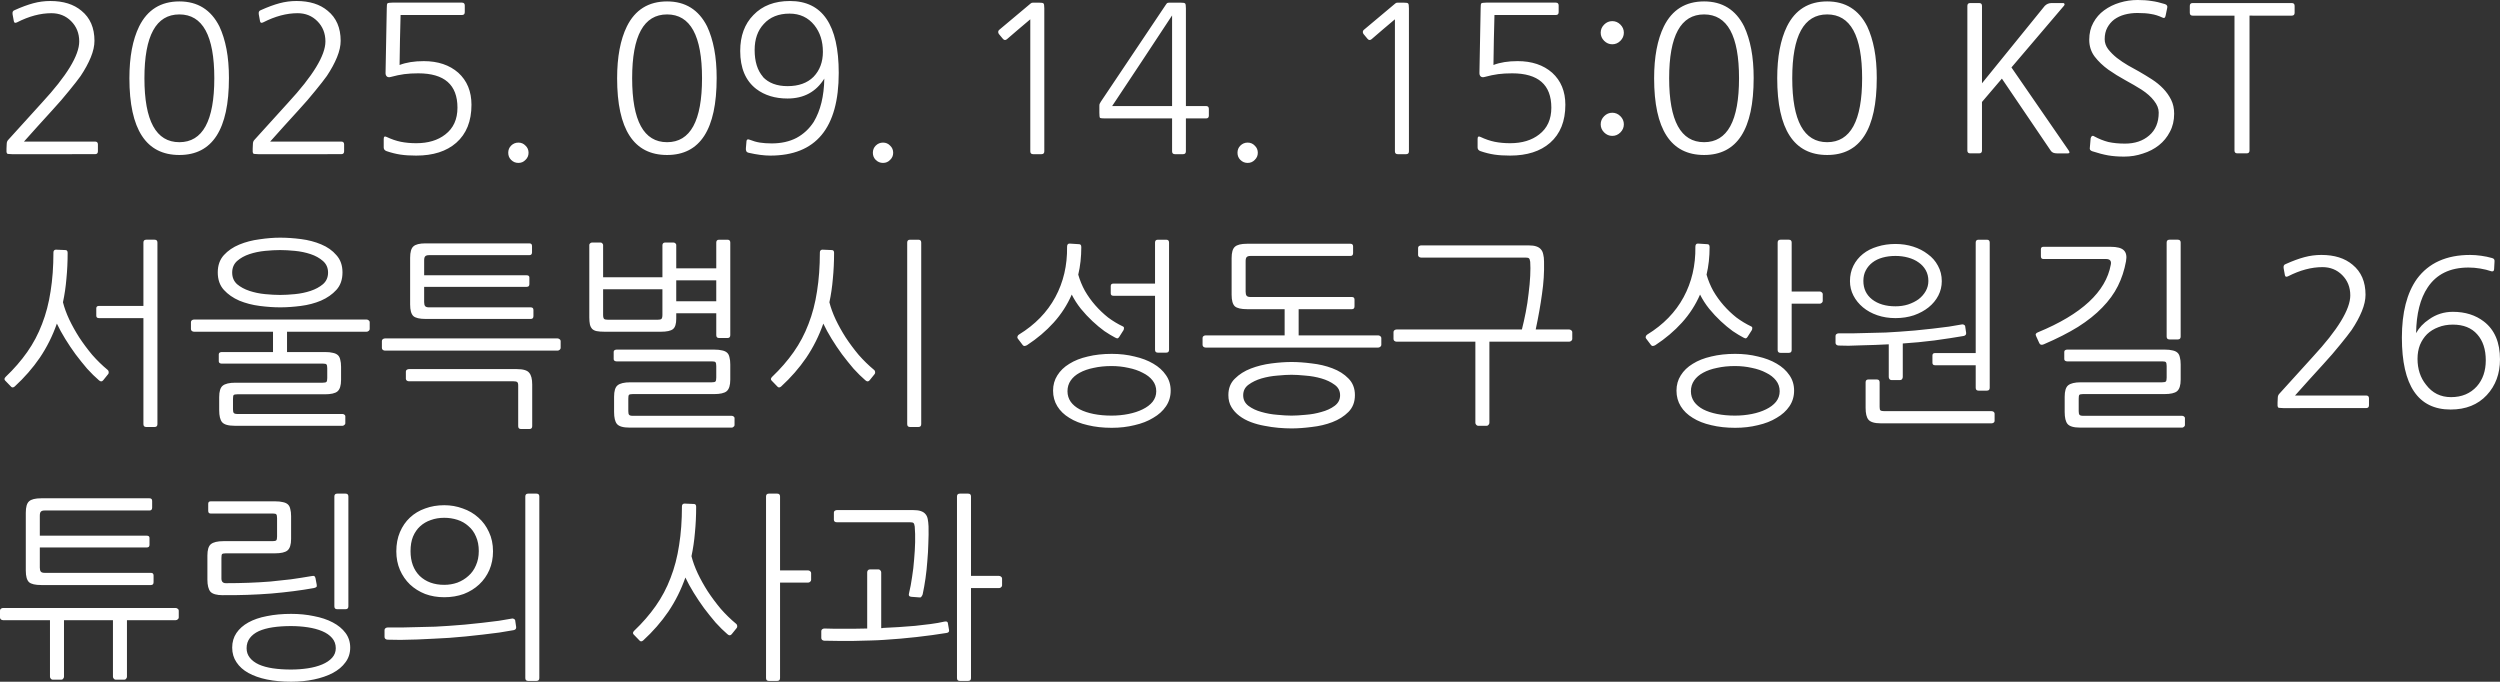 <?xml version="1.0" encoding="UTF-8" standalone="no"?>
<!-- Created with Inkscape (http://www.inkscape.org/) -->

<svg
   width="434.163mm"
   height="118.392mm"
   viewBox="0 0 434.163 118.392"
   version="1.1"
   id="svg1"
   xmlns="http://www.w3.org/2000/svg"
   xmlns:svg="http://www.w3.org/2000/svg">
  <rect x="0" y="0" width="434.163" height="118.392" fill="#333333" stroke="none"/>
  <defs
     id="defs1" />
  <g
     id="layer1"
     transform="translate(5.7220459e-8,-250)">
    <g
       id="text3"
       style="font-size:35.278px;font-family:NanumGothic;-inkscape-font-specification:NanumGothic;fill:#ffffff;fill-rule:evenodd;stroke:#ffffff;stroke-width:0;stroke-linecap:round;stroke-linejoin:round"
       aria-label="2025. 09. 14. 15:00 KST&#10;서울특별시 성동구 상원길 26&#10;튜링의 사과">
      <path
         d="m 2.117,276.776 q -0.388,0 -0.6,-0.035 -0.176,0 -0.282,-0.071 -0.071,-0.106 -0.106,-0.282 0,-0.212 0,-0.6 l 0.035,-0.776 q 0,-0.459 0.282,-0.741 l 5.821,-6.421 q 6.491,-7.02 6.491,-10.654 0,-2.117 -1.411,-3.528 -1.376,-1.376 -3.422,-1.376 -2.857,0 -5.962,1.587 -0.494,0.247 -0.564,-0.212 l -0.212,-1.164 q -0.106,-0.6 0.353,-0.741 1.799,-0.811 3.246,-1.199 1.446,-0.388 2.963,-0.388 3.387,0 5.397,1.693 2.258,1.834 2.258,5.221 0,1.305 -0.635,2.857 -0.635,1.552 -1.764,3.246 -0.706,0.988 -2.011,2.575 -1.27,1.587 -2.928,3.387 -1.235,1.341 -2.469,2.716 -1.199,1.376 -2.434,2.716 H 16.51 q 0.494,0 0.494,0.494 v 1.199 q 0,0.494 -0.494,0.494 z M 37.218,263.582 q 0,-11.077 -6.068,-11.077 -6.068,0 -6.068,11.077 0,11.112 6.068,11.112 6.068,0 6.068,-11.112 z m 2.54,0 q 0,13.335 -8.608,13.335 -8.678,0 -8.678,-13.335 0,-5.539 1.693,-8.996 2.152,-4.339 6.985,-4.339 4.762,0 6.95,4.339 0.811,1.729 1.235,3.951 0.423,2.222 0.423,5.045 z m 5.115,13.194 q -0.388,0 -0.6,-0.035 -0.176,0 -0.282,-0.071 -0.071,-0.106 -0.106,-0.282 0,-0.212 0,-0.6 l 0.035,-0.776 q 0,-0.459 0.282,-0.741 l 5.821,-6.421 q 6.491,-7.02 6.491,-10.654 0,-2.117 -1.411,-3.528 -1.376,-1.376 -3.422,-1.376 -2.857,0 -5.962,1.587 -0.494,0.247 -0.564,-0.212 l -0.212,-1.164 q -0.106,-0.6 0.353,-0.741 1.799,-0.811 3.246,-1.199 1.446,-0.388 2.963,-0.388 3.387,0 5.397,1.693 2.258,1.834 2.258,5.221 0,1.305 -0.635,2.857 -0.635,1.552 -1.764,3.246 -0.706,0.988 -2.011,2.575 -1.27,1.587 -2.928,3.387 -1.235,1.341 -2.469,2.716 -1.199,1.376 -2.434,2.716 h 12.347 q 0.494,0 0.494,0.494 v 1.199 q 0,0.494 -0.494,0.494 z m 22.26,-0.529 q -0.494,-0.176 -0.494,-0.635 v -1.482 q 0,-0.6 0.494,-0.353 1.27,0.6 2.469,0.847 1.235,0.247 2.681,0.247 3.104,0 5.045,-1.517 2.117,-1.623 2.117,-4.657 0,-5.962 -6.809,-5.962 -1.341,0 -2.434,0.141 -1.058,0.141 -2.364,0.494 -0.388,0.106 -0.635,-0.071 -0.247,-0.212 -0.247,-0.6 l 0.212,-11.254 q 0,-0.741 0.106,-0.847 0.141,-0.141 0.882,-0.141 h 12.065 q 0.494,0 0.494,0.494 v 1.164 q 0,0.494 -0.494,0.494 H 69.568 q -0.035,2.223 -0.106,4.339 -0.035,2.117 -0.071,4.339 1.729,-0.67 4.198,-0.67 3.704,0 5.997,2.011 2.293,2.081 2.293,5.574 0,4.269 -2.646,6.597 -2.54,2.223 -6.95,2.223 -1.587,0 -2.752,-0.176 -1.164,-0.176 -2.399,-0.6 z m 21.131,0.282 q 0,-0.741 0.494,-1.235 0.529,-0.529 1.27,-0.529 0.741,0 1.235,0.529 0.529,0.494 0.529,1.235 0,0.741 -0.529,1.235 -0.494,0.529 -1.235,0.529 -0.741,0 -1.27,-0.529 -0.494,-0.494 -0.494,-1.235 z m 33.655,-12.947 q 0,-11.077 -6.068,-11.077 -6.068,0 -6.068,11.077 0,11.112 6.068,11.112 6.068,0 6.068,-11.112 z m 2.54,0 q 0,13.335 -8.608,13.335 -8.678,0 -8.678,-13.335 0,-5.539 1.693,-8.996 2.152,-4.339 6.985,-4.339 4.762,0 6.95,4.339 0.811,1.729 1.235,3.951 0.423,2.222 0.423,5.045 z m 18.45,-4.586 q 0,-2.752 -1.482,-4.621 -1.623,-2.011 -4.304,-2.011 -2.857,0 -4.48,1.799 -1.587,1.693 -1.587,4.516 0,2.999 1.446,4.657 h -0.035 q 1.517,1.623 4.304,1.623 2.893,0 4.516,-1.623 1.623,-1.693 1.623,-4.339 z m -12.912,17.533 q -0.529,-0.106 -0.459,-0.811 l 0.106,-1.235 q 0.07,-0.423 0.564,-0.212 0.882,0.353 1.764,0.494 0.917,0.141 2.046,0.141 2.469,0 4.304,-0.953 1.834,-0.988 2.999,-2.787 1.764,-2.963 1.834,-7.514 -2.152,3.457 -6.385,3.457 -3.246,0 -5.433,-1.658 -2.787,-2.152 -2.787,-6.597 0,-3.916 2.293,-6.244 2.328,-2.434 6.35,-2.434 8.467,0 8.467,12.488 0,14.358 -11.889,14.358 -1.623,0 -3.775,-0.494 z m 21.59,0 q 0,-0.741 0.494,-1.235 0.529,-0.529 1.27,-0.529 0.741,0 1.235,0.529 0.529,0.494 0.529,1.235 0,0.741 -0.529,1.235 -0.494,0.529 -1.235,0.529 -0.741,0 -1.27,-0.529 -0.494,-0.494 -0.494,-1.235 z m 29.774,-0.247 q 0,0.494 -0.494,0.494 h -1.446 q -0.494,0 -0.494,-0.494 v -22.931 q -1.094,0.917 -2.046,1.729 -0.953,0.811 -2.011,1.729 -0.388,0.318 -0.706,-0.071 l -0.706,-0.847 q -0.106,-0.176 -0.106,-0.353 0,-0.212 0.176,-0.353 l 5.468,-4.586 q 0.141,-0.141 0.423,-0.141 h 0.953 q 0.741,0 0.847,0.141 0.141,0.106 0.141,0.847 z m 22.19,-7.867 v -15.734 q -2.611,3.951 -5.186,7.867 -2.575,3.916 -5.221,7.867 z m 2.399,7.867 q 0,0.494 -0.494,0.494 h -1.411 q -0.494,0 -0.494,-0.494 v -5.715 h -11.642 q -0.741,0 -0.882,-0.106 -0.106,-0.141 -0.106,-0.882 v -1.094 q 0,-0.318 0.035,-0.423 0.035,-0.106 0.212,-0.388 l 11.254,-16.792 q 0.212,-0.317 0.282,-0.353 0.106,-0.071 0.494,-0.071 h 1.764 q 0.741,0 0.847,0.141 0.141,0.106 0.141,0.847 v 16.969 h 3.492 q 0.494,0 0.494,0.494 v 1.164 q 0,0.494 -0.494,0.494 h -3.492 z m 8.961,0.247 q 0,-0.741 0.494,-1.235 0.529,-0.529 1.27,-0.529 0.741,0 1.235,0.529 0.529,0.494 0.529,1.235 0,0.741 -0.529,1.235 -0.494,0.529 -1.235,0.529 -0.741,0 -1.27,-0.529 -0.494,-0.494 -0.494,-1.235 z m 29.774,-0.247 q 0,0.494 -0.494,0.494 h -1.446 q -0.494,0 -0.494,-0.494 v -22.931 q -1.094,0.917 -2.046,1.729 -0.953,0.811 -2.011,1.729 -0.388,0.318 -0.706,-0.071 l -0.706,-0.847 q -0.106,-0.176 -0.106,-0.353 0,-0.212 0.176,-0.353 l 5.468,-4.586 q 0.141,-0.141 0.423,-0.141 h 0.952 q 0.741,0 0.847,0.141 0.141,0.106 0.141,0.847 z m 12.418,-0.035 q -0.494,-0.176 -0.494,-0.635 v -1.482 q 0,-0.6 0.494,-0.353 1.27,0.6 2.469,0.847 1.235,0.247 2.681,0.247 3.104,0 5.045,-1.517 2.117,-1.623 2.117,-4.657 0,-5.962 -6.809,-5.962 -1.341,0 -2.434,0.141 -1.058,0.141 -2.364,0.494 -0.388,0.106 -0.635,-0.071 -0.247,-0.212 -0.247,-0.6 l 0.212,-11.254 q 0,-0.741 0.106,-0.847 0.141,-0.141 0.882,-0.141 h 12.065 q 0.494,0 0.494,0.494 v 1.164 q 0,0.494 -0.494,0.494 h -10.654 q -0.035,2.223 -0.106,4.339 -0.035,2.117 -0.07,4.339 1.729,-0.67 4.198,-0.67 3.704,0 5.997,2.011 2.293,2.081 2.293,5.574 0,4.269 -2.646,6.597 -2.54,2.223 -6.95,2.223 -1.587,0 -2.752,-0.176 -1.164,-0.176 -2.399,-0.6 z m 20.884,-20.567 q 0,-0.811 0.6,-1.411 0.6,-0.6 1.411,-0.6 0.811,0 1.411,0.6 0.6,0.6 0.6,1.411 0,0.811 -0.6,1.411 -0.6,0.6 -1.411,0.6 -0.811,0 -1.411,-0.6 -0.6,-0.6 -0.6,-1.411 z m 0,15.91 q 0,-0.811 0.6,-1.411 0.6,-0.6 1.411,-0.6 0.811,0 1.411,0.6 0.6,0.6 0.6,1.411 0,0.811 -0.6,1.411 -0.6,0.6 -1.411,0.6 -0.811,0 -1.411,-0.6 -0.6,-0.6 -0.6,-1.411 z m 24.024,-8.008 q 0,-11.077 -6.068,-11.077 -6.068,0 -6.068,11.077 0,11.112 6.068,11.112 6.068,0 6.068,-11.112 z m 2.54,0 q 0,13.335 -8.608,13.335 -8.678,0 -8.678,-13.335 0,-5.539 1.693,-8.996 2.152,-4.339 6.985,-4.339 4.762,0 6.95,4.339 0.811,1.729 1.235,3.951 0.423,2.222 0.423,5.045 z m 18.838,0 q 0,-11.077 -6.068,-11.077 -6.068,0 -6.068,11.077 0,11.112 6.068,11.112 6.068,0 6.068,-11.112 z m 2.54,0 q 0,13.335 -8.608,13.335 -8.678,0 -8.678,-13.335 0,-5.539 1.693,-8.996 2.152,-4.339 6.985,-4.339 4.762,0 6.95,4.339 0.811,1.729 1.235,3.951 0.423,2.222 0.423,5.045 z m 21.731,0.071 -3.457,4.057 v 8.431 q 0,0.494 -0.494,0.494 h -1.552 q -0.494,0 -0.494,-0.494 V 251.023 q 0,-0.494 0.494,-0.494 h 1.552 q 0.494,0 0.494,0.494 v 13.441 l 10.901,-13.441 q 0.494,-0.494 1.199,-0.494 h 1.976 q 0.212,0 0.247,0.176 0.071,0.141 -0.106,0.318 l -9.102,10.689 9.948,14.429 q 0.318,0.494 -0.141,0.494 h -1.905 q -0.353,0 -0.635,-0.106 -0.282,-0.106 -0.459,-0.388 z m 15.734,12.629 q -0.564,-0.176 -0.459,-0.635 l 0.141,-1.623 q 0.071,-0.282 0.212,-0.388 0.176,-0.106 0.388,0.035 1.235,0.67 2.469,0.988 1.27,0.282 2.893,0.282 2.575,0 4.198,-1.411 1.658,-1.411 1.658,-3.986 0,-1.023 -0.811,-2.046 -0.776,-1.023 -2.187,-1.94 -1.235,-0.776 -2.787,-1.623 -1.552,-0.847 -2.963,-1.834 -1.411,-1.023 -2.364,-2.258 -0.953,-1.27 -0.953,-2.928 0,-1.693 0.706,-2.963 0.706,-1.305 1.87,-2.152 1.199,-0.882 2.716,-1.341 1.517,-0.459 3.104,-0.459 1.376,0 2.434,0.176 1.058,0.141 2.293,0.529 0.529,0.176 0.423,0.635 l -0.282,1.376 q -0.106,0.6 -0.6,0.317 -0.988,-0.459 -1.94,-0.6 -0.917,-0.176 -2.364,-0.176 -1.164,0 -2.222,0.282 -1.023,0.282 -1.799,0.847 -0.741,0.564 -1.199,1.411 -0.459,0.847 -0.459,2.011 0,0.917 0.6,1.729 0.635,0.811 1.517,1.517 0.917,0.706 1.94,1.305 1.058,0.564 1.905,1.058 1.164,0.67 2.258,1.376 1.094,0.706 1.94,1.587 0.847,0.882 1.376,1.94 0.529,1.058 0.529,2.434 0,1.764 -0.741,3.14 -0.706,1.376 -1.905,2.328 -1.199,0.952 -2.787,1.446 -1.552,0.529 -3.246,0.529 -1.552,0 -2.787,-0.212 -1.199,-0.212 -2.716,-0.706 z m 27.27,-23.566 v 23.424 q 0,0.494 -0.494,0.494 h -1.623 q -0.494,0 -0.494,-0.494 V 252.716 h -7.267 q -0.494,0 -0.494,-0.494 v -1.199 q 0,-0.494 0.494,-0.494 h 17.216 q 0.494,0 0.494,0.494 v 1.199 q 0,0.494 -0.494,0.494 z"
         id="path7" />
      <path
         d="m 27.34,323.66 q 0,0.494 -0.494,0.494 h -1.446 q -0.494,0 -0.494,-0.494 v -18.415 h -7.726 q -0.459,0 -0.459,-0.423 v -1.27 q 0,-0.423 0.459,-0.423 h 7.726 v -11.007 q 0,-0.494 0.494,-0.494 h 1.446 q 0.494,0 0.494,0.494 z m -15.593,-29.739 q 0,2.328 -0.212,4.48 -0.176,2.117 -0.6,4.092 0.353,1.411 1.094,2.999 0.741,1.552 1.729,3.104 1.023,1.552 2.258,3.034 1.27,1.446 2.681,2.611 0.176,0.141 0.176,0.353 0.035,0.212 -0.071,0.353 l -0.882,1.094 q -0.317,0.388 -0.741,0 -0.988,-0.847 -2.046,-2.011 -1.023,-1.199 -2.011,-2.505 -0.952,-1.305 -1.799,-2.681 -0.847,-1.376 -1.446,-2.646 -1.129,3.21 -2.963,5.927 -1.834,2.681 -4.374,5.009 -0.353,0.282 -0.6,0.035 l -1.058,-1.094 q -0.106,-0.106 -0.106,-0.282 0.035,-0.176 0.212,-0.353 2.152,-2.046 3.739,-4.304 1.587,-2.258 2.575,-4.868 1.023,-2.611 1.482,-5.68 0.494,-3.069 0.494,-6.738 0,-0.247 0.106,-0.353 0.141,-0.141 0.317,-0.141 l 1.658,0.071 q 0.388,0 0.388,0.494 z m 51.929,11.571 q 0.176,0 0.353,0.141 0.176,0.106 0.176,0.318 v 1.199 q 0,0.176 -0.176,0.318 -0.176,0.141 -0.353,0.141 H 49.847 v 3.528 h 6.597 q 0.847,0 1.376,0.141 0.529,0.106 0.847,0.388 0.318,0.282 0.423,0.811 0.141,0.494 0.141,1.235 v 2.258 q 0,1.482 -0.635,2.011 -0.6,0.494 -2.187,0.494 H 41.204 q -0.494,0 -0.635,0.141 -0.106,0.141 -0.106,0.67 v 1.799 q 0,0.494 0.141,0.635 0.141,0.176 0.635,0.176 H 59.478 q 0.176,0 0.317,0.106 0.176,0.106 0.176,0.282 v 1.235 q 0,0.176 -0.176,0.282 -0.141,0.141 -0.282,0.141 H 40.746 q -1.658,0 -2.187,-0.635 -0.494,-0.6 -0.494,-2.081 v -2.258 q 0,-1.482 0.6,-1.976 0.635,-0.529 2.222,-0.529 h 15.169 q 0.494,0 0.635,-0.141 0.141,-0.141 0.141,-0.67 v -1.693 q 0,-0.529 -0.141,-0.67 -0.106,-0.141 -0.6,-0.141 H 38.488 q -0.176,0 -0.353,-0.106 -0.141,-0.106 -0.141,-0.282 v -1.235 q 0,-0.176 0.141,-0.282 0.176,-0.106 0.353,-0.106 h 8.925 v -3.528 H 33.69 q -0.212,0 -0.388,-0.141 -0.141,-0.141 -0.141,-0.318 v -1.199 q 0,-0.212 0.141,-0.318 0.176,-0.141 0.388,-0.141 z m -15.028,-2.117 q -1.658,0 -3.563,-0.247 -1.905,-0.247 -3.528,-0.917 -1.623,-0.706 -2.681,-1.87 -1.058,-1.164 -1.058,-3.034 0,-1.834 1.058,-2.999 1.058,-1.164 2.681,-1.834 1.623,-0.67 3.528,-0.917 1.905,-0.282 3.563,-0.282 1.729,0 3.634,0.247 1.905,0.247 3.492,0.917 1.623,0.67 2.646,1.87 1.058,1.164 1.058,2.999 0,1.87 -1.058,3.034 -1.058,1.164 -2.681,1.87 -1.587,0.67 -3.492,0.917 -1.905,0.247 -3.598,0.247 z m 0,-9.948 q -1.164,0 -2.611,0.141 -1.446,0.141 -2.716,0.564 -1.27,0.423 -2.152,1.199 -0.847,0.776 -0.847,2.011 0,1.235 0.847,2.011 0.882,0.741 2.152,1.164 1.27,0.423 2.716,0.564 1.446,0.141 2.611,0.141 1.129,0 2.575,-0.141 1.446,-0.141 2.716,-0.564 1.27,-0.423 2.152,-1.164 0.882,-0.776 0.882,-2.011 0,-1.235 -0.882,-2.011 -0.882,-0.776 -2.152,-1.199 -1.27,-0.423 -2.716,-0.564 -1.446,-0.141 -2.575,-0.141 z m 43.286,5.927 q 0,0.459 -0.459,0.459 H 73.66 v 2.646 q 0,0.494 0.176,0.706 0.176,0.212 0.67,0.212 h 17.674 q 0.459,0 0.459,0.459 v 1.058 q 0,0.494 -0.459,0.494 H 73.907 q -1.552,0 -2.117,-0.494 -0.564,-0.529 -0.564,-2.011 v -8.114 q 0,-1.482 0.564,-1.976 0.564,-0.529 2.117,-0.529 h 18.027 q 0.459,0 0.459,0.459 v 1.094 q 0,0.494 -0.459,0.494 H 74.507 q -0.494,0 -0.67,0.212 -0.176,0.176 -0.176,0.706 v 2.575 h 17.78 q 0.494,0 0.494,0.388 z m -21.449,15.169 q 0,-0.212 0.176,-0.318 0.176,-0.106 0.353,-0.106 h 18.732 q 1.658,0 2.152,0.635 0.529,0.6 0.529,2.046 v 7.232 q 0,0.494 -0.494,0.494 h -1.446 q -0.494,0 -0.494,-0.494 v -7.056 q 0,-0.494 -0.176,-0.6 -0.141,-0.141 -0.635,-0.141 H 71.014 q -0.176,0 -0.353,-0.106 -0.176,-0.141 -0.176,-0.318 z m 26.352,-5.75 q 0.176,0 0.353,0.141 0.176,0.106 0.176,0.318 v 1.199 q 0,0.176 -0.176,0.318 -0.176,0.141 -0.353,0.141 H 66.851 q -0.212,0 -0.388,-0.141 -0.141,-0.141 -0.141,-0.318 v -1.199 q 0,-0.212 0.141,-0.318 0.176,-0.141 0.388,-0.141 z m 8.149,-1.164 q -0.847,0 -1.376,-0.106 -0.494,-0.106 -0.776,-0.388 -0.282,-0.318 -0.388,-0.776 -0.106,-0.494 -0.106,-1.235 v -12.559 q 0,-0.176 0.141,-0.282 0.141,-0.141 0.318,-0.141 h 1.517 q 0.176,0 0.282,0.141 0.141,0.141 0.141,0.282 v 5.609 h 10.301 v -5.574 q 0,-0.176 0.106,-0.317 0.141,-0.141 0.318,-0.141 h 1.517 q 0.176,0 0.318,0.141 0.141,0.106 0.141,0.282 v 4.057 h 6.95 v -4.48 q 0,-0.494 0.494,-0.494 h 1.446 q 0.494,0 0.494,0.494 v 16.087 q 0,0.494 -0.494,0.494 h -1.446 q -0.494,0 -0.494,-0.494 v -3.81 h -6.95 v 0.953 q 0,1.341 -0.564,1.799 -0.564,0.459 -2.117,0.459 z m 22.578,16.228 q 0,0.176 -0.176,0.282 -0.141,0.141 -0.282,0.141 h -17.78 q -1.658,0 -2.187,-0.635 -0.494,-0.6 -0.494,-2.081 v -2.646 q 0,-1.482 0.6,-1.976 0.635,-0.529 2.223,-0.529 h 14.146 q 0.494,0 0.635,-0.141 0.141,-0.141 0.141,-0.67 v -2.011 q 0,-0.529 -0.141,-0.67 -0.106,-0.141 -0.6,-0.141 h -16.581 q -0.176,0 -0.353,-0.106 -0.141,-0.106 -0.141,-0.282 v -1.27 q 0,-0.176 0.141,-0.282 0.176,-0.106 0.353,-0.106 h 16.969 q 0.847,0 1.376,0.141 0.529,0.106 0.847,0.388 0.318,0.282 0.423,0.811 0.141,0.494 0.141,1.235 v 2.646 q 0,1.482 -0.635,2.011 -0.6,0.494 -2.187,0.494 h -14.146 q -0.494,0 -0.635,0.141 -0.106,0.141 -0.106,0.67 v 2.152 q 0,0.494 0.141,0.635 0.141,0.176 0.635,0.176 h 17.18 q 0.176,0 0.318,0.106 0.176,0.106 0.176,0.282 z m -22.825,-23.601 v 4.445 q 0,0.529 0.176,0.706 0.176,0.141 0.67,0.141 h 8.608 q 0.494,0 0.67,-0.141 0.176,-0.176 0.176,-0.706 v -4.445 z m 12.7,2.081 h 6.95 v -3.634 h -6.95 z m 27.411,-8.396 q 0,2.328 -0.212,4.48 -0.176,2.117 -0.6,4.092 0.353,1.411 1.094,2.999 0.741,1.552 1.729,3.104 1.023,1.552 2.258,3.034 1.27,1.446 2.681,2.611 0.176,0.141 0.176,0.353 0.035,0.212 -0.071,0.353 l -0.882,1.094 q -0.318,0.388 -0.741,0 -0.988,-0.847 -2.046,-2.011 -1.023,-1.199 -2.011,-2.505 -0.953,-1.305 -1.799,-2.681 -0.847,-1.376 -1.446,-2.646 -1.129,3.21 -2.963,5.927 -1.834,2.681 -4.374,5.009 -0.353,0.282 -0.6,0.035 l -1.058,-1.094 q -0.106,-0.106 -0.106,-0.282 0.035,-0.176 0.212,-0.353 2.152,-2.046 3.739,-4.304 1.587,-2.258 2.575,-4.868 1.023,-2.611 1.482,-5.68 0.494,-3.069 0.494,-6.738 0,-0.247 0.106,-0.353 0.141,-0.141 0.318,-0.141 l 1.658,0.071 q 0.388,0 0.388,0.494 z m 15.134,29.739 q 0,0.494 -0.494,0.494 h -1.446 q -0.494,0 -0.494,-0.494 v -31.538 q 0,-0.494 0.494,-0.494 h 1.446 q 0.494,0 0.494,0.494 z m 43.321,-5.821 q 0,1.517 -0.811,2.716 -0.811,1.199 -2.222,2.011 -1.376,0.847 -3.246,1.27 -1.834,0.459 -3.951,0.459 -2.293,0 -4.163,-0.459 -1.87,-0.423 -3.21,-1.27 -1.341,-0.811 -2.081,-2.011 -0.741,-1.199 -0.741,-2.716 0,-1.482 0.741,-2.646 0.741,-1.199 2.081,-2.011 1.341,-0.847 3.21,-1.27 1.87,-0.459 4.163,-0.459 2.117,0 3.951,0.459 1.87,0.423 3.246,1.235 1.411,0.811 2.222,2.011 0.811,1.164 0.811,2.681 z m -2.505,0.106 q 0,-1.058 -0.635,-1.87 -0.635,-0.811 -1.729,-1.341 -1.058,-0.564 -2.469,-0.847 -1.411,-0.317 -2.928,-0.317 -1.693,0 -3.104,0.317 -1.411,0.282 -2.434,0.847 -0.988,0.529 -1.552,1.341 -0.564,0.811 -0.564,1.87 0,1.023 0.564,1.834 0.564,0.776 1.552,1.305 1.023,0.529 2.434,0.811 1.411,0.282 3.104,0.282 1.517,0 2.928,-0.282 1.411,-0.282 2.469,-0.811 1.094,-0.529 1.729,-1.305 0.635,-0.811 0.635,-1.834 z m -13.017,-25.047 q 0,2.575 -0.529,4.798 0.423,1.482 1.164,2.822 0.776,1.341 1.799,2.505 1.023,1.164 2.223,2.117 1.235,0.917 2.575,1.552 0.212,0.106 0.176,0.318 0,0.176 -0.071,0.318 l -0.741,1.164 q -0.106,0.176 -0.247,0.247 -0.141,0.071 -0.459,-0.106 -0.811,-0.423 -1.87,-1.129 -1.023,-0.741 -2.081,-1.729 -1.058,-0.988 -2.011,-2.152 -0.952,-1.199 -1.587,-2.469 -1.164,2.681 -3.14,4.868 -1.976,2.187 -4.621,3.916 -0.176,0.106 -0.388,0.141 -0.212,0.035 -0.353,-0.141 l -0.882,-1.164 q -0.106,-0.141 -0.035,-0.353 0.071,-0.212 0.247,-0.318 4.198,-2.575 6.315,-6.491 2.117,-3.916 2.046,-8.749 0,-0.564 0.423,-0.564 l 1.658,0.106 q 0.388,0 0.388,0.494 z m 12.806,6.35 v -7.126 q 0,-0.494 0.494,-0.494 h 1.446 q 0.494,0 0.494,0.494 v 18.627 q 0,0.494 -0.494,0.494 H 201.083 q -0.494,0 -0.494,-0.494 v -9.384 h -7.232 q -0.459,0 -0.459,-0.423 v -1.27 q 0,-0.423 0.459,-0.423 z m 34.713,19.367 q 0,1.799 -1.129,2.928 -1.129,1.129 -2.787,1.764 -1.658,0.635 -3.598,0.847 -1.905,0.247 -3.492,0.247 -1.058,0 -2.293,-0.106 -1.199,-0.106 -2.434,-0.353 -1.199,-0.212 -2.328,-0.635 -1.129,-0.423 -2.011,-1.094 -0.847,-0.635 -1.376,-1.517 -0.529,-0.882 -0.529,-2.081 0,-1.764 1.129,-2.857 1.129,-1.129 2.787,-1.764 1.658,-0.635 3.563,-0.882 1.94,-0.247 3.492,-0.247 1.587,0 3.492,0.247 1.94,0.212 3.598,0.847 1.693,0.635 2.787,1.764 1.129,1.129 1.129,2.893 z m 4.057,-10.372 q 0.176,0 0.353,0.141 0.176,0.106 0.176,0.318 v 1.199 q 0,0.176 -0.176,0.318 -0.176,0.141 -0.353,0.141 h -29.986 q -0.212,0 -0.388,-0.141 -0.141,-0.141 -0.141,-0.318 v -1.199 q 0,-0.212 0.141,-0.318 0.176,-0.141 0.388,-0.141 h 13.723 v -4.551 h -6.526 q -1.552,0 -2.117,-0.494 -0.564,-0.529 -0.564,-2.011 v -6.35 q 0,-1.482 0.564,-1.976 0.564,-0.529 2.117,-0.529 h 17.956 q 0.459,0 0.459,0.459 v 1.164 q 0,0.494 -0.459,0.494 h -17.357 q -0.494,0 -0.67,0.212 -0.176,0.176 -0.176,0.706 v 5.292 q 0,0.494 0.176,0.706 0.176,0.212 0.67,0.212 h 17.604 q 0.459,0 0.459,0.459 v 1.164 q 0,0.494 -0.459,0.494 h -9.243 v 4.551 z m -6.632,10.407 q 0,-1.164 -0.953,-1.834 -0.953,-0.706 -2.293,-1.094 -1.341,-0.388 -2.787,-0.494 -1.411,-0.141 -2.399,-0.141 -1.023,0 -2.469,0.141 -1.411,0.106 -2.752,0.494 -1.305,0.388 -2.258,1.094 -0.917,0.67 -0.917,1.834 0,1.129 0.917,1.834 0.952,0.706 2.258,1.058 1.341,0.388 2.752,0.494 1.446,0.141 2.469,0.141 0.988,0 2.434,-0.141 1.446,-0.106 2.752,-0.494 1.341,-0.353 2.293,-1.058 0.953,-0.706 0.953,-1.834 z m 13.547,-25.612 q 0,-0.212 0.176,-0.317 0.176,-0.106 0.353,-0.106 h 18.662 q 0.847,0 1.341,0.176 0.529,0.176 0.811,0.529 0.282,0.318 0.388,0.847 0.141,0.529 0.141,1.27 0.07,2.752 -0.353,5.609 -0.388,2.857 -1.094,6.174 h 5.821 q 0.176,0 0.353,0.141 0.176,0.106 0.176,0.318 v 1.199 q 0,0.176 -0.176,0.318 -0.176,0.141 -0.353,0.141 h -13.864 v 14.076 q 0,0.212 -0.141,0.353 -0.106,0.176 -0.318,0.176 h -1.517 q -0.176,0 -0.318,-0.176 -0.141,-0.141 -0.141,-0.353 v -14.076 h -13.688 q -0.212,0 -0.388,-0.141 -0.141,-0.141 -0.141,-0.318 v -1.199 q 0,-0.212 0.141,-0.318 0.176,-0.141 0.388,-0.141 h 21.766 q 0.353,-1.376 0.67,-2.999 0.318,-1.623 0.494,-3.246 0.212,-1.623 0.282,-3.069 0.071,-1.446 0,-2.434 -0.07,-0.494 -0.212,-0.6 -0.106,-0.141 -0.6,-0.141 h -18.133 q -0.176,0 -0.353,-0.106 -0.176,-0.141 -0.176,-0.318 z m 44.873,24.8 q 0,-1.482 0.741,-2.646 0.741,-1.199 2.081,-2.011 1.341,-0.847 3.21,-1.27 1.87,-0.459 4.163,-0.459 2.117,0 3.951,0.459 1.87,0.423 3.246,1.235 1.411,0.811 2.223,2.011 0.811,1.164 0.811,2.681 0,1.517 -0.811,2.716 -0.811,1.199 -2.223,2.011 -1.376,0.847 -3.246,1.27 -1.834,0.459 -3.951,0.459 -2.293,0 -4.163,-0.459 -1.87,-0.423 -3.21,-1.27 -1.341,-0.811 -2.081,-2.011 -0.741,-1.199 -0.741,-2.716 z m 2.505,0.106 q 0,1.023 0.564,1.834 0.564,0.776 1.552,1.305 1.023,0.529 2.434,0.811 1.411,0.282 3.104,0.282 1.517,0 2.928,-0.282 1.411,-0.282 2.469,-0.811 1.094,-0.529 1.729,-1.305 0.635,-0.811 0.635,-1.834 0,-1.058 -0.635,-1.87 -0.635,-0.811 -1.729,-1.341 -1.058,-0.564 -2.469,-0.847 -1.411,-0.317 -2.928,-0.317 -1.693,0 -3.104,0.317 -1.411,0.282 -2.434,0.847 -0.988,0.529 -1.552,1.341 -0.564,0.811 -0.564,1.87 z m 3.246,-25.047 q 0,2.575 -0.529,4.798 0.423,1.482 1.164,2.822 0.776,1.341 1.799,2.505 1.023,1.164 2.223,2.117 1.235,0.917 2.575,1.552 0.212,0.106 0.176,0.318 0,0.176 -0.071,0.318 l -0.741,1.164 q -0.106,0.176 -0.247,0.247 -0.141,0.071 -0.459,-0.106 -0.811,-0.423 -1.87,-1.129 -1.023,-0.741 -2.081,-1.729 -1.058,-0.988 -2.011,-2.152 -0.953,-1.199 -1.587,-2.469 -1.164,2.681 -3.14,4.868 -1.976,2.187 -4.621,3.916 -0.176,0.106 -0.388,0.141 -0.212,0.035 -0.353,-0.141 l -0.882,-1.164 q -0.106,-0.141 -0.035,-0.353 0.071,-0.212 0.247,-0.318 4.198,-2.575 6.315,-6.491 2.117,-3.916 2.046,-8.749 0,-0.564 0.423,-0.564 l 1.658,0.106 q 0.388,0 0.388,0.494 z m 14.252,17.886 q 0,0.494 -0.494,0.494 h -1.446 q -0.494,0 -0.494,-0.494 v -18.662 q 0,-0.494 0.494,-0.494 h 1.446 q 0.494,0 0.494,0.494 v 8.502 h 4.868 q 0.212,0 0.353,0.141 0.176,0.106 0.176,0.318 v 1.199 q 0,0.176 -0.176,0.318 -0.141,0.141 -0.353,0.141 h -4.868 z m 26.07,-11.959 q 0,1.341 -0.6,2.505 -0.6,1.164 -1.693,2.046 -1.058,0.847 -2.54,1.376 -1.482,0.494 -3.21,0.494 -1.693,0 -3.14,-0.494 -1.446,-0.494 -2.505,-1.376 -1.058,-0.882 -1.658,-2.046 -0.6,-1.164 -0.6,-2.505 0,-1.482 0.6,-2.681 0.6,-1.199 1.658,-2.046 1.058,-0.847 2.505,-1.27 1.446,-0.459 3.14,-0.459 1.623,0 3.069,0.459 1.446,0.459 2.54,1.305 1.129,0.811 1.764,2.011 0.67,1.199 0.67,2.681 z m 5.891,12.488 v -19.191 q 0,-0.494 0.494,-0.494 h 1.446 q 0.494,0 0.494,0.494 v 25.224 q 0,0.494 -0.494,0.494 h -1.446 q -0.494,0 -0.494,-0.494 v -3.916 h -7.056 q -0.459,0 -0.459,-0.423 v -1.27 q 0,-0.423 0.459,-0.423 z m -8.22,-12.524 q 0,-1.058 -0.459,-1.87 -0.459,-0.811 -1.235,-1.341 -0.776,-0.564 -1.834,-0.847 -1.023,-0.282 -2.187,-0.282 -1.199,0 -2.222,0.282 -1.023,0.282 -1.764,0.847 -0.741,0.564 -1.164,1.376 -0.423,0.776 -0.423,1.834 0,2.011 1.517,3.21 1.552,1.199 4.057,1.199 1.164,0 2.187,-0.318 1.058,-0.353 1.834,-0.917 0.776,-0.6 1.235,-1.411 0.459,-0.811 0.459,-1.764 z m -6.421,17.216 q -0.176,0 -0.318,-0.141 -0.141,-0.176 -0.141,-0.388 v -5.68 q -1.094,0.071 -2.328,0.106 -1.235,0.035 -2.434,0.071 -1.164,0.035 -2.223,0.071 -1.023,0 -1.729,-0.035 -0.212,0 -0.388,-0.141 -0.141,-0.141 -0.141,-0.318 v -1.199 q 0,-0.212 0.141,-0.318 0.176,-0.141 0.388,-0.141 1.023,0 2.434,0 1.411,-0.035 2.893,-0.071 1.482,-0.035 2.857,-0.071 1.376,-0.07 2.328,-0.141 1.235,-0.071 2.752,-0.212 1.517,-0.141 3.034,-0.318 1.517,-0.176 2.857,-0.353 1.376,-0.212 2.293,-0.388 0.176,-0.035 0.318,0.07 0.176,0.071 0.212,0.212 l 0.176,1.199 q 0.035,0.423 -0.423,0.529 -2.258,0.388 -5.08,0.776 -2.787,0.353 -5.503,0.529 v 5.821 q 0,0.212 -0.141,0.388 -0.106,0.141 -0.318,0.141 z m 17.921,7.091 q 0,0.212 -0.176,0.318 -0.176,0.106 -0.353,0.106 h -19.191 q -1.658,0 -2.187,-0.635 -0.494,-0.6 -0.494,-2.046 v -4.445 q 0,-0.494 0.494,-0.494 h 1.446 q 0.494,0 0.494,0.494 v 4.269 q 0,0.494 0.141,0.6 0.176,0.141 0.67,0.141 h 18.627 q 0.176,0 0.353,0.106 0.176,0.141 0.176,0.318 z m 32.314,-14.64 q 0,0.494 -0.494,0.494 h -1.446 q -0.494,0 -0.494,-0.494 v -16.334 q 0,-0.494 0.494,-0.494 h 1.446 q 0.494,0 0.494,0.494 z m -9.49,-13.088 q -0.423,2.328 -1.411,4.304 -0.988,1.976 -2.716,3.739 -1.693,1.764 -4.198,3.351 -2.505,1.552 -5.962,3.034 -0.564,0.247 -0.776,-0.212 l -0.529,-1.164 q -0.141,-0.282 -0.071,-0.423 0.071,-0.176 0.353,-0.282 11.395,-4.692 12.665,-11.747 0.212,-0.988 -0.847,-0.988 h -10.866 q -0.423,0 -0.423,-0.459 v -1.235 q 0,-0.423 0.423,-0.423 h 11.677 q 1.693,0 2.293,0.6 0.635,0.6 0.388,1.905 z m 10.231,28.469 q 0,0.176 -0.176,0.282 -0.141,0.141 -0.282,0.141 h -17.745 q -1.658,0 -2.187,-0.635 -0.494,-0.6 -0.494,-2.081 v -2.646 q 0,-1.482 0.6,-1.976 0.635,-0.529 2.223,-0.529 h 14.111 q 0.494,0 0.635,-0.141 0.141,-0.141 0.141,-0.67 v -2.011 q 0,-0.529 -0.141,-0.67 -0.106,-0.141 -0.6,-0.141 H 358.986 q -0.176,0 -0.353,-0.106 -0.141,-0.106 -0.141,-0.282 v -1.27 q 0,-0.176 0.141,-0.282 0.176,-0.106 0.353,-0.106 h 16.933 q 0.847,0 1.376,0.141 0.529,0.106 0.847,0.388 0.318,0.282 0.423,0.811 0.141,0.494 0.141,1.235 v 2.646 q 0,1.482 -0.635,2.011 -0.6,0.494 -2.187,0.494 h -14.146 q -0.494,0 -0.635,0.141 -0.106,0.141 -0.106,0.67 v 2.152 q 0,0.494 0.141,0.635 0.141,0.176 0.635,0.176 h 17.18 q 0.176,0 0.318,0.106 0.176,0.106 0.176,0.282 z m 17.074,-2.963 q -0.388,0 -0.6,-0.035 -0.176,0 -0.282,-0.07 -0.071,-0.106 -0.106,-0.282 0,-0.212 0,-0.6 l 0.035,-0.776 q 0,-0.459 0.282,-0.741 l 5.821,-6.421 q 6.491,-7.02 6.491,-10.654 0,-2.117 -1.411,-3.528 -1.376,-1.376 -3.422,-1.376 -2.857,0 -5.962,1.587 -0.494,0.247 -0.564,-0.212 l -0.212,-1.164 q -0.106,-0.6 0.353,-0.741 1.799,-0.811 3.246,-1.199 1.446,-0.388 2.963,-0.388 3.387,0 5.397,1.693 2.258,1.834 2.258,5.221 0,1.305 -0.635,2.857 -0.635,1.552 -1.764,3.246 -0.706,0.988 -2.011,2.575 -1.27,1.587 -2.928,3.387 -1.235,1.341 -2.469,2.716 -1.199,1.376 -2.434,2.716 h 12.347 q 0.494,0 0.494,0.494 v 1.199 q 0,0.494 -0.494,0.494 z m 35.172,-8.29 q 0,-2.857 -1.482,-4.516 -1.482,-1.693 -4.233,-1.693 -1.411,0 -2.54,0.459 -1.129,0.423 -1.94,1.199 -0.776,0.776 -1.235,1.87 -0.423,1.094 -0.423,2.399 0,2.681 1.482,4.516 1.623,2.152 4.339,2.152 2.787,0 4.48,-1.87 1.552,-1.764 1.552,-4.516 z m 0.917,-15.487 q -0.811,-0.282 -1.87,-0.459 -1.023,-0.176 -2.046,-0.176 -4.798,0 -7.091,3.457 -1.94,2.893 -2.011,7.937 0.776,-1.411 2.258,-2.399 1.834,-1.305 4.127,-1.305 3.21,0 5.397,1.693 2.787,2.152 2.787,6.562 0,3.739 -2.293,6.209 -2.328,2.505 -6.279,2.505 -8.467,0 -8.467,-12.488 0,-6.526 2.611,-10.195 3.069,-4.163 9.243,-4.163 0.917,0 1.905,0.141 1.023,0.141 1.87,0.388 0.529,0.106 0.459,0.635 l -0.071,1.305 q 0,0.247 -0.176,0.353 -0.176,0.071 -0.353,0 z"
         id="path8" />
      <path
         d="m 26.67,351.106 q 0,0.494 -0.459,0.494 H 7.161 q -1.552,0 -2.117,-0.494 -0.564,-0.529 -0.564,-2.011 v -10.054 q 0,-1.482 0.564,-1.976 0.564,-0.529 2.117,-0.529 H 25.964 q 0.459,0 0.459,0.459 v 1.164 q 0,0.494 -0.459,0.494 H 7.761 q -0.494,0 -0.67,0.212 -0.176,0.176 -0.176,0.706 v 3.457 H 25.47 q 0.494,0 0.494,0.388 v 1.199 q 0,0.459 -0.459,0.459 H 6.914 v 3.492 q 0,0.494 0.176,0.706 0.176,0.212 0.67,0.212 H 26.211 q 0.459,0 0.459,0.459 z M 9.137,368.039 q -0.176,0 -0.317,-0.176 -0.141,-0.141 -0.141,-0.353 v -9.807 H 0.529 q -0.212,0 -0.388,-0.141 Q -5.7220459e-8,357.421 -5.7220459e-8,357.244 v -1.199 q 0,-0.212 0.141,-0.318 0.176,-0.141 0.388,-0.141 H 30.515 q 0.176,0 0.353,0.141 0.176,0.106 0.176,0.318 v 1.199 q 0,0.176 -0.176,0.318 -0.176,0.141 -0.353,0.141 h -8.467 v 9.807 q 0,0.212 -0.141,0.353 -0.106,0.176 -0.318,0.176 H 20.073 q -0.176,0 -0.317,-0.176 -0.141,-0.141 -0.141,-0.353 v -9.807 h -8.502 v 9.807 q 0,0.212 -0.141,0.353 -0.106,0.176 -0.317,0.176 z M 60.501,355.304 q 0,0.494 -0.494,0.494 h -1.446 q -0.494,0 -0.494,-0.494 v -19.085 q 0,-0.494 0.494,-0.494 h 1.446 q 0.494,0 0.494,0.494 z m 0.317,7.161 q 0,1.446 -0.811,2.54 -0.811,1.129 -2.222,1.87 -1.411,0.741 -3.281,1.129 -1.834,0.388 -3.951,0.388 -2.293,0 -4.198,-0.388 -1.87,-0.388 -3.21,-1.129 -1.341,-0.741 -2.081,-1.87 -0.741,-1.094 -0.741,-2.54 0,-1.446 0.741,-2.54 0.741,-1.094 2.081,-1.834 1.341,-0.741 3.21,-1.094 1.905,-0.388 4.198,-0.388 2.117,0 3.951,0.388 1.87,0.353 3.281,1.094 1.411,0.741 2.222,1.834 0.811,1.094 0.811,2.54 z m -2.505,0.106 q 0,-1.023 -0.635,-1.764 -0.635,-0.741 -1.729,-1.199 -1.094,-0.459 -2.505,-0.67 -1.411,-0.212 -2.928,-0.212 -1.693,0 -3.14,0.212 -1.411,0.212 -2.434,0.67 -0.988,0.459 -1.552,1.199 -0.564,0.741 -0.564,1.764 0,0.953 0.564,1.658 0.564,0.706 1.552,1.164 1.023,0.459 2.434,0.67 1.446,0.212 3.14,0.212 1.517,0 2.928,-0.212 1.411,-0.212 2.505,-0.67 1.094,-0.459 1.729,-1.164 0.635,-0.706 0.635,-1.658 z m -19.614,-9.207 q -1.587,0 -2.152,-0.6 -0.529,-0.635 -0.529,-2.117 v -4.163 q 0,-1.482 0.6,-1.976 0.635,-0.529 2.222,-0.529 h 8.502 q 0.494,0 0.635,-0.141 0.141,-0.141 0.141,-0.67 v -3.175 q 0,-0.529 -0.141,-0.67 -0.106,-0.141 -0.6,-0.141 H 36.583 q -0.423,0 -0.423,-0.459 v -1.235 q 0,-0.423 0.423,-0.423 h 11.183 q 0.847,0 1.376,0.141 0.529,0.106 0.847,0.388 0.317,0.282 0.423,0.811 0.141,0.494 0.141,1.235 v 3.951 q 0,1.482 -0.635,2.011 -0.6,0.494 -2.187,0.494 h -8.537 q -0.494,0 -0.635,0.141 -0.106,0.141 -0.106,0.67 v 3.563 q 0,0.811 0.776,0.811 2.081,0 3.986,-0.071 1.905,-0.071 3.704,-0.212 1.834,-0.176 3.598,-0.388 1.764,-0.247 3.598,-0.564 0.353,-0.071 0.459,0 0.141,0.07 0.212,0.353 l 0.212,1.129 q 0.071,0.318 -0.071,0.423 -0.106,0.106 -0.423,0.176 -3.316,0.6 -7.408,0.953 -4.092,0.318 -8.396,0.282 z m 54.963,14.393 q 0,0.494 -0.494,0.494 h -1.446 q -0.494,0 -0.494,-0.494 v -31.538 q 0,-0.494 0.494,-0.494 h 1.446 q 0.494,0 0.494,0.494 z m -8.043,-22.013 q 0,1.764 -0.635,3.246 -0.635,1.446 -1.764,2.505 -1.129,1.058 -2.681,1.658 -1.552,0.564 -3.387,0.564 -1.799,0 -3.316,-0.564 -1.517,-0.6 -2.646,-1.658 -1.094,-1.058 -1.729,-2.505 -0.635,-1.482 -0.635,-3.246 0,-1.87 0.635,-3.351 0.635,-1.482 1.729,-2.505 1.129,-1.058 2.646,-1.587 1.517,-0.564 3.316,-0.564 1.693,0 3.21,0.564 1.552,0.529 2.716,1.587 1.164,1.023 1.834,2.505 0.706,1.482 0.706,3.351 z m -2.469,-0.035 q 0,-1.446 -0.494,-2.54 -0.459,-1.094 -1.305,-1.799 -0.811,-0.741 -1.905,-1.094 -1.094,-0.353 -2.293,-0.353 -1.27,0 -2.328,0.388 -1.058,0.353 -1.87,1.094 -0.776,0.706 -1.235,1.799 -0.423,1.058 -0.423,2.505 0,2.716 1.587,4.304 1.623,1.552 4.269,1.552 1.199,0 2.293,-0.388 1.094,-0.423 1.905,-1.164 0.847,-0.741 1.305,-1.834 0.494,-1.094 0.494,-2.469 z m 5.786,11.712 q 0.176,-0.035 0.317,0.071 0.176,0.071 0.212,0.212 l 0.176,1.199 q 0.035,0.423 -0.423,0.529 -1.164,0.212 -2.54,0.423 -1.376,0.176 -2.857,0.353 -1.446,0.176 -2.928,0.318 -1.482,0.141 -2.893,0.247 -1.094,0.07 -2.575,0.141 -1.446,0.071 -2.963,0.141 -1.517,0.035 -2.893,0.07 -1.376,0 -2.258,-0.035 -0.212,0 -0.388,-0.141 -0.141,-0.141 -0.141,-0.318 v -1.199 q 0,-0.212 0.141,-0.318 0.176,-0.141 0.388,-0.141 1.023,0 2.434,0 1.446,-0.035 2.928,-0.071 1.517,-0.035 2.893,-0.071 1.411,-0.07 2.364,-0.141 1.235,-0.071 2.752,-0.212 1.552,-0.141 3.069,-0.318 1.517,-0.176 2.893,-0.353 1.376,-0.212 2.293,-0.388 z m 31.962,-19.403 q 0,2.328 -0.212,4.48 -0.176,2.117 -0.6,4.092 0.353,1.411 1.094,2.999 0.741,1.552 1.729,3.104 1.023,1.552 2.258,3.034 1.27,1.446 2.681,2.611 0.176,0.141 0.176,0.353 0.035,0.212 -0.071,0.353 l -0.882,1.094 q -0.318,0.388 -0.741,0 -0.988,-0.847 -2.046,-2.011 -1.023,-1.199 -2.011,-2.505 -0.952,-1.305 -1.799,-2.681 -0.847,-1.376 -1.446,-2.646 -1.129,3.21 -2.963,5.927 -1.834,2.681 -4.374,5.009 -0.353,0.282 -0.6,0.035 l -1.058,-1.094 q -0.106,-0.106 -0.106,-0.282 0.035,-0.176 0.212,-0.353 2.152,-2.046 3.739,-4.304 1.587,-2.258 2.575,-4.868 1.023,-2.611 1.482,-5.68 0.494,-3.069 0.494,-6.738 0,-0.247 0.106,-0.353 0.141,-0.141 0.318,-0.141 l 1.658,0.07 q 0.388,0 0.388,0.494 z m 14.57,29.739 q 0,0.494 -0.494,0.494 h -1.446 q -0.494,0 -0.494,-0.494 v -31.538 q 0,-0.494 0.494,-0.494 h 1.446 q 0.494,0 0.494,0.494 v 12.841 h 4.868 q 0.212,0 0.353,0.141 0.176,0.106 0.176,0.318 v 1.199 q 0,0.176 -0.176,0.318 -0.141,0.141 -0.353,0.141 h -4.868 z m 33.161,0 q 0,0.494 -0.494,0.494 h -1.446 q -0.494,0 -0.494,-0.494 v -31.538 q 0,-0.494 0.494,-0.494 h 1.446 q 0.494,0 0.494,0.494 v 13.794 h 4.868 q 0.212,0 0.353,0.141 0.176,0.106 0.176,0.318 v 1.199 q 0,0.176 -0.176,0.318 -0.141,0.141 -0.353,0.141 h -4.868 z m -4.621,-9.807 q 0.564,-0.106 0.6,0.247 l 0.212,1.235 q 0.07,0.423 -0.459,0.494 -2.364,0.388 -5.186,0.706 -2.822,0.318 -5.68,0.494 -1.023,0.071 -2.399,0.106 -1.376,0.035 -2.822,0.071 -1.411,0 -2.787,0 -1.341,0 -2.328,-0.035 -0.212,0 -0.388,-0.141 -0.141,-0.141 -0.141,-0.318 v -1.199 q 0,-0.212 0.141,-0.318 0.176,-0.141 0.388,-0.141 0.67,0 1.552,0.035 0.882,0 1.834,0 0.988,0 2.011,0 1.058,-0.035 2.046,-0.035 v -9.737 q 0,-0.212 0.106,-0.353 0.141,-0.176 0.353,-0.176 h 1.517 q 0.176,0 0.318,0.176 0.141,0.141 0.141,0.353 v 9.666 q 0.07,0 0.176,0 0.106,-0.035 0.212,-0.035 1.235,-0.071 2.646,-0.141 1.411,-0.106 2.822,-0.212 1.411,-0.141 2.716,-0.318 1.341,-0.176 2.399,-0.423 z m -19.191,-18.944 q 0,-0.212 0.176,-0.318 0.176,-0.106 0.353,-0.106 h 13.229 q 0.847,0 1.341,0.176 0.529,0.176 0.811,0.529 0.282,0.318 0.388,0.847 0.106,0.529 0.141,1.27 0.035,1.446 -0.035,2.963 -0.035,1.517 -0.176,3.069 -0.106,1.517 -0.317,2.999 -0.212,1.482 -0.494,2.787 -0.071,0.212 -0.212,0.388 -0.106,0.176 -0.318,0.141 l -1.411,-0.106 q -0.6,-0.035 -0.423,-0.635 0.318,-1.305 0.529,-2.822 0.247,-1.517 0.353,-3.034 0.141,-1.552 0.176,-2.999 0.035,-1.482 -0.07,-2.716 -0.071,-0.494 -0.212,-0.6 -0.106,-0.141 -0.6,-0.141 h -12.7 q -0.247,0 -0.388,-0.106 -0.141,-0.141 -0.141,-0.318 z"
         id="path9" />
    </g>
  </g>
</svg>
